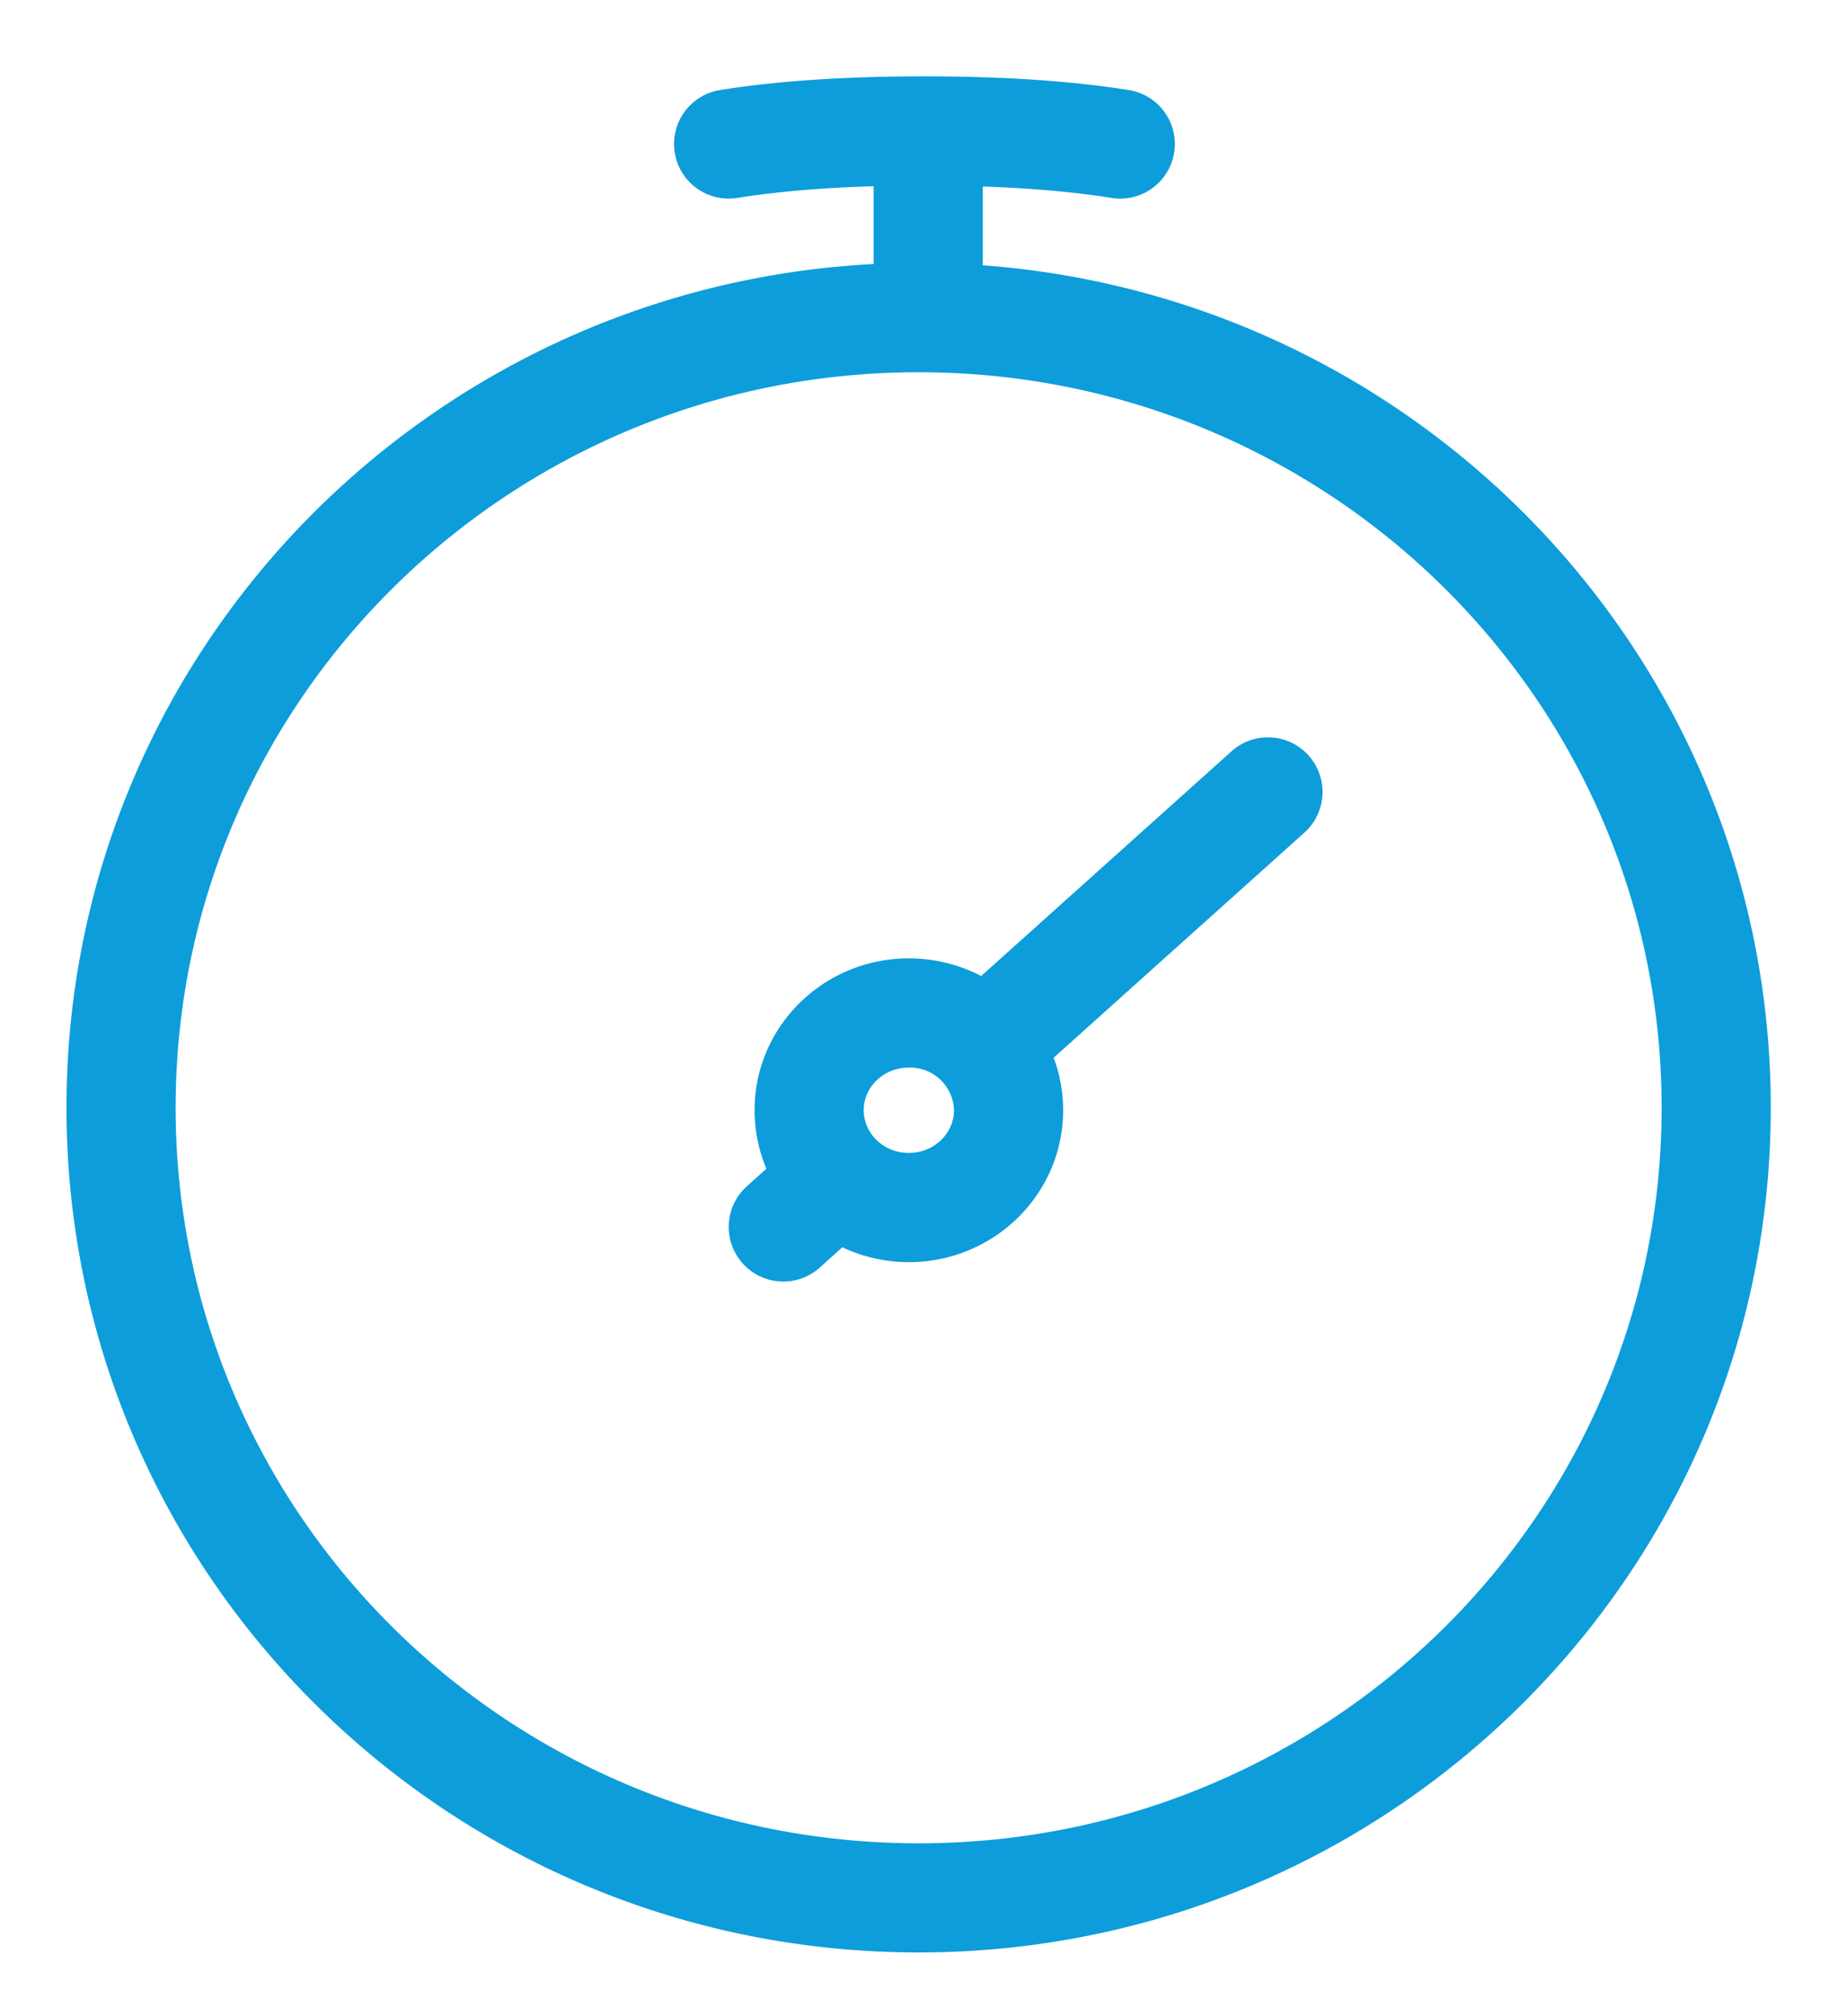 <svg xmlns="http://www.w3.org/2000/svg" width="22" height="24" viewBox="0 0 22 24">
    <path fill="#0D9DDB" fill-rule="nonzero" d="M10.406 2.217c-.617.018-1.159.065-1.625.139a.65.65 0 1 1-.204-1.284c.687-.11 1.497-.163 2.434-.163s1.748.054 2.435.163a.65.65 0 0 1-.205 1.284c-.443-.07-.955-.116-1.535-.136v.938c5.247.387 9.386 4.727 9.386 10.027 0 5.555-4.546 10.056-10.15 10.056-5.605 0-10.15-4.5-10.15-10.056 0-5.377 4.259-9.766 9.614-10.042v-.926zM12.55 12.59c.073.195.113.406.113.626 0 1.002-.826 1.808-1.838 1.808-.283 0-.552-.064-.792-.177l-.269.242a.65.65 0 0 1-.868-.968l.233-.209a1.778 1.778 0 0 1-.141-.696c0-1.002.826-1.808 1.837-1.808.311 0 .604.076.862.21l2.982-2.675a.65.65 0 0 1 .868.968l-2.987 2.68zm-1.725 1.134c.3 0 .538-.231.538-.508a.523.523 0 0 0-.538-.508c-.3 0-.537.231-.537.508s.237.508.537.508zm.117 8.218c4.889 0 8.85-3.921 8.85-8.756 0-4.834-3.961-8.755-8.85-8.755-4.89 0-8.85 3.921-8.85 8.755 0 4.835 3.96 8.756 8.85 8.756z"/>
</svg>
